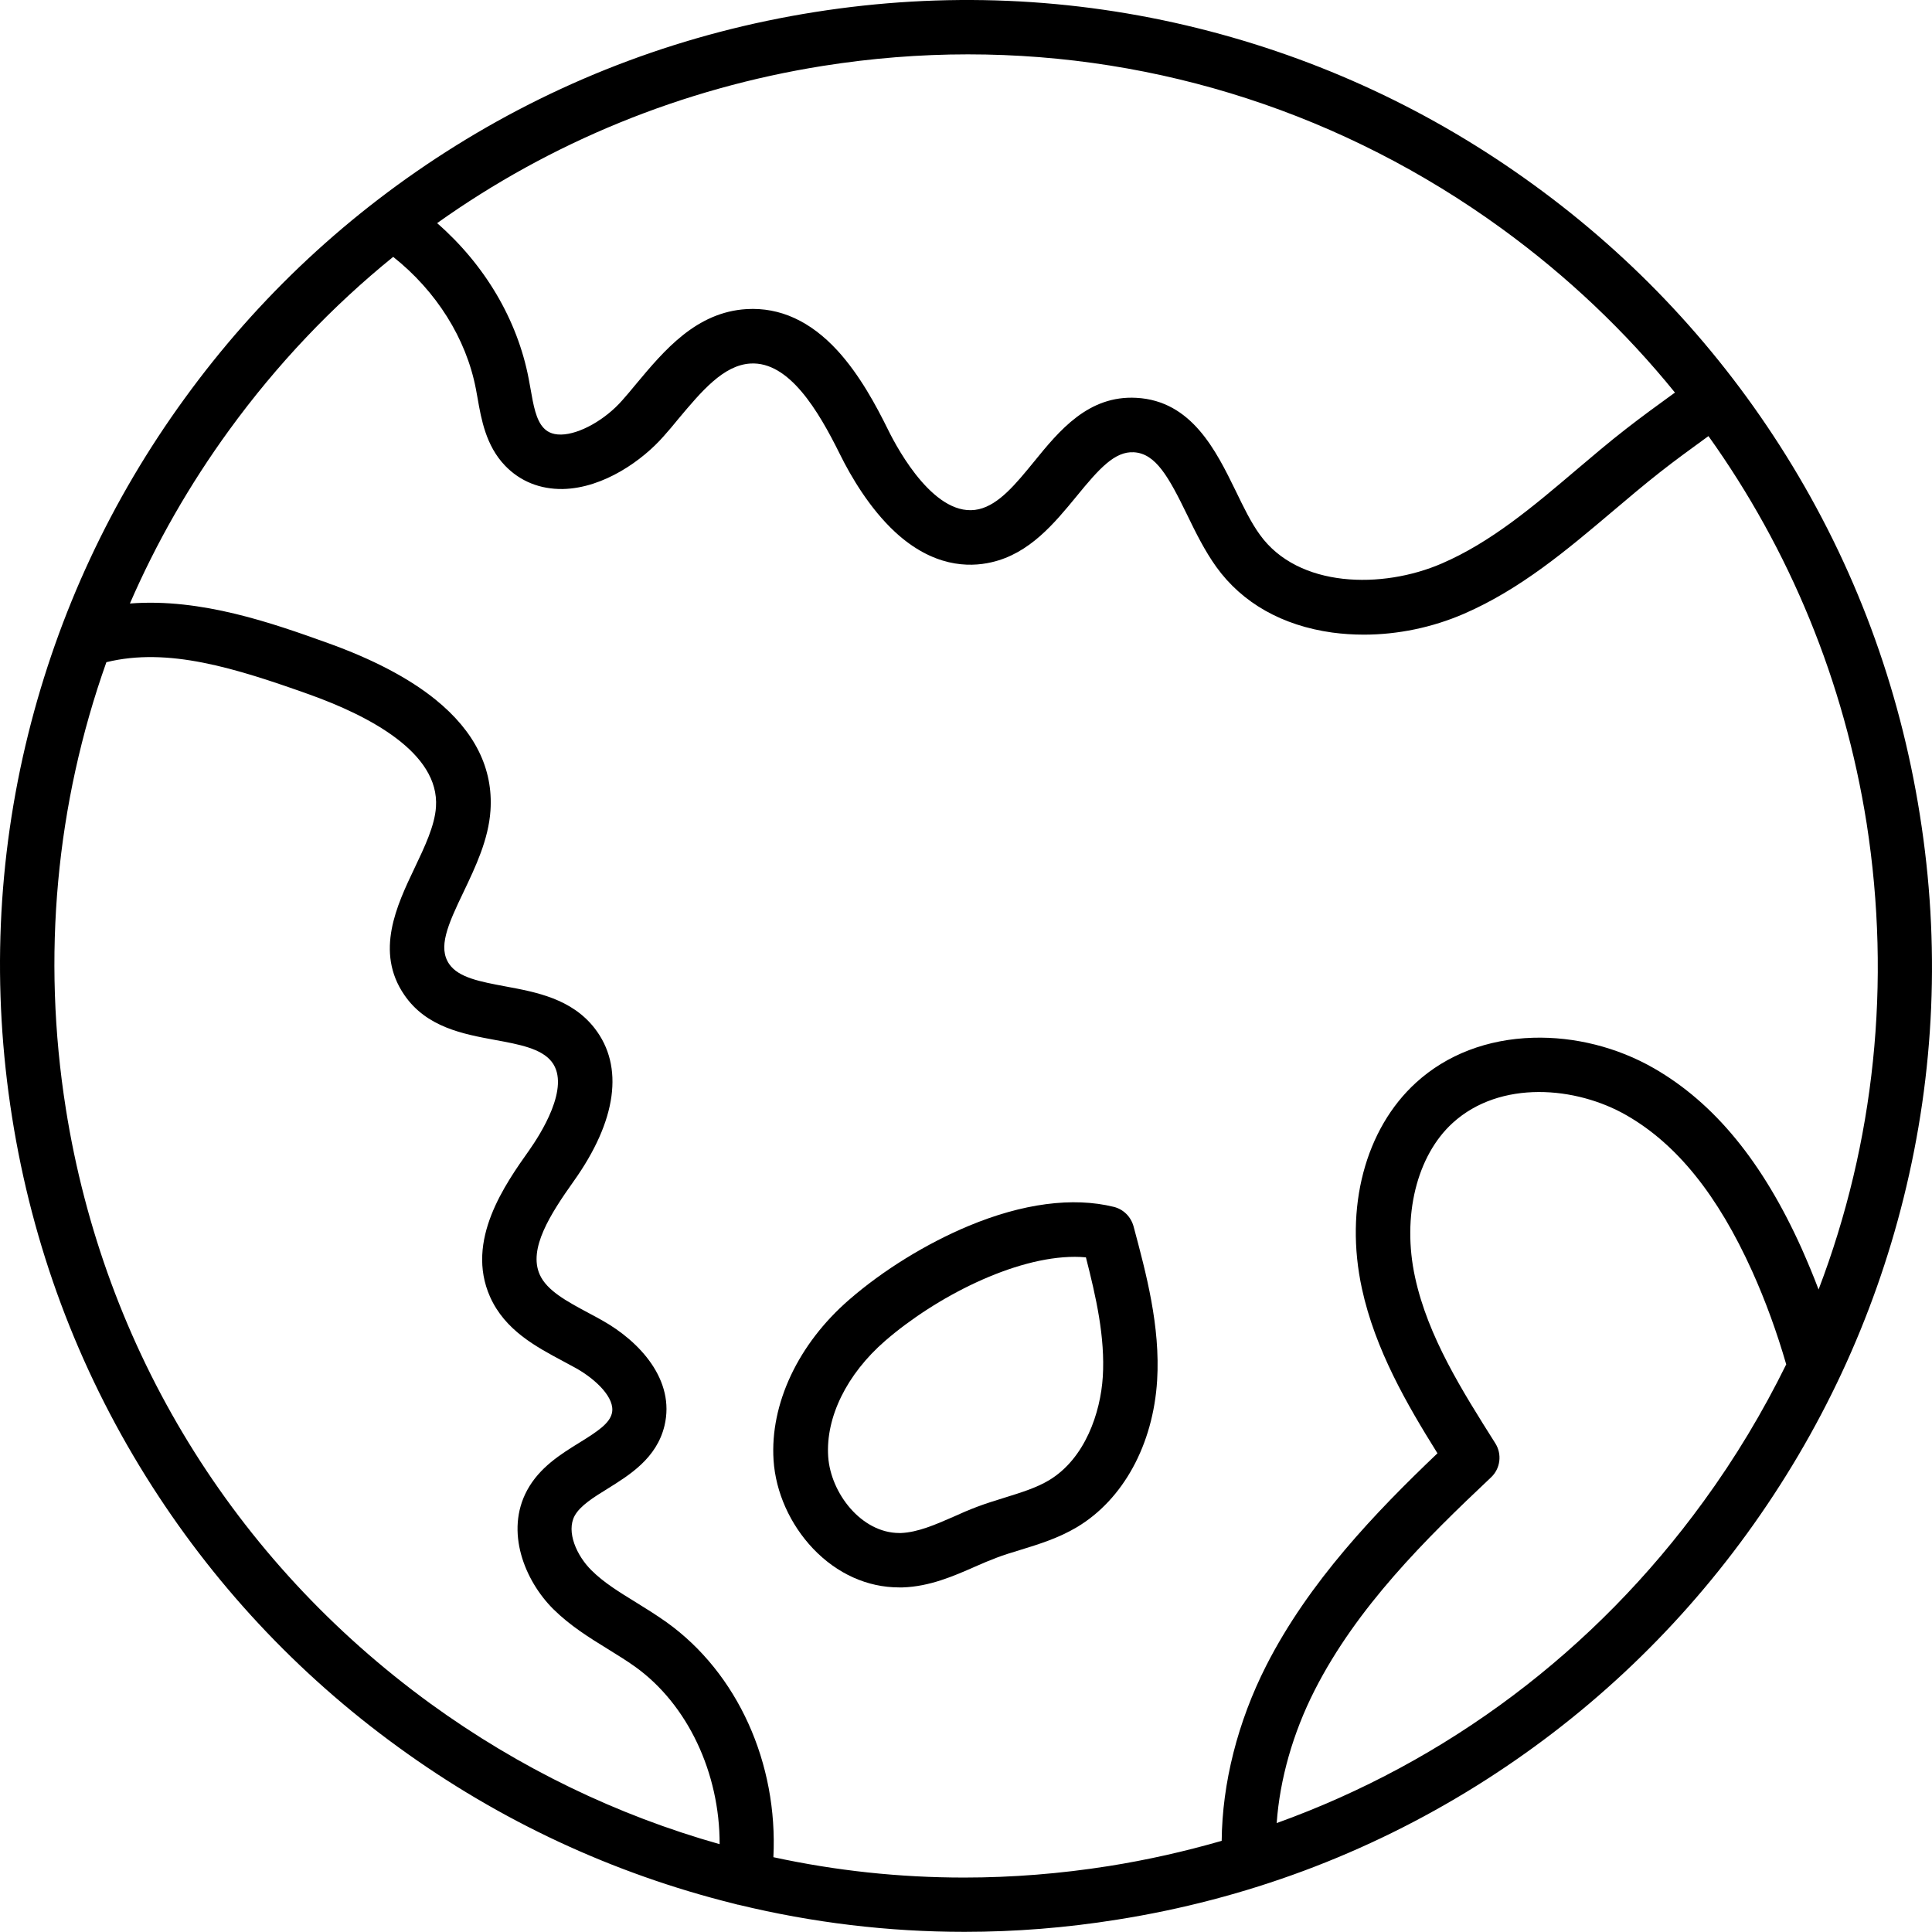 <?xml version="1.0" encoding="UTF-8" standalone="no"?>
<svg
   width="310.858pt"
   height="310.834pt"
   version="1.1"
   viewBox="0 0 310.858 310.834"
   id="svg459"
   sodipodi:docname="globe.svg"
   xmlns:inkscape="http://www.inkscape.org/namespaces/inkscape"
   xmlns:sodipodi="http://sodipodi.sourceforge.net/DTD/sodipodi-0.dtd"
   xmlns="http://www.w3.org/2000/svg"
   xmlns:svg="http://www.w3.org/2000/svg">
  <sodipodi:namedview
     id="namedview461"
     pagecolor="#ffffff"
     bordercolor="#000000"
     borderopacity="0.25"
     inkscape:showpageshadow="2"
     inkscape:pageopacity="0.0"
     inkscape:pagecheckerboard="0"
     inkscape:deskcolor="#d1d1d1"
     inkscape:document-units="pt"
     showgrid="false" />
  <defs
     id="defs375" />
  <g
     id="g457"
     transform="translate(-194.566,-124.566)">
    <path
       d="m 503.47,255.67 c -3.277,-20.719 -10.527,-40.18 -21.531,-57.82 -10.641,-17.051 -24.305,-31.723 -40.629,-43.566 -16.324,-11.871 -34.496,-20.328 -53.984,-25.172 -20.188,-5.012 -40.938,-5.879 -61.656,-2.606 -20.719,3.277 -40.18,10.527 -57.82,21.531 -17.051,10.641 -31.723,24.305 -43.566,40.629 -11.871,16.324 -20.328,34.496 -25.172,53.984 -5.012,20.188 -5.879,40.938 -2.606,61.656 3.277,20.719 10.527,40.18 21.531,57.82 10.641,17.051 24.305,31.723 40.629,43.566 16.324,11.871 34.496,20.328 53.984,25.172 0.168,0.055 0.363,0.086 0.531,0.141 0.055,0.027 0.113,0.027 0.168,0.027 11.984,2.91 24.164,4.367 36.398,4.367 8.176,0 16.352,-0.645 24.555,-1.961 20.719,-3.277 40.18,-10.527 57.82,-21.531 17.051,-10.641 31.723,-24.305 43.566,-40.629 11.844,-16.324 20.328,-34.496 25.172,-53.984 5.016,-20.156 5.914,-40.906 2.609,-61.625 z M 327.04,135.16 c 7.785,-1.23 15.539,-1.848 23.27,-1.848 30.715,0 60.562,9.633 85.875,28.027 10.555,7.672 19.906,16.547 27.887,26.402 -0.086,0.055 -0.168,0.113 -0.254,0.168 -2.519,1.82 -5.125,3.723 -7.644,5.684 -2.742,2.129 -5.402,4.394 -7.981,6.578 -7.055,5.992 -13.746,11.648 -21.645,15.062 -9.574,4.144 -23.102,3.949 -29.262,-4.621 -1.43,-1.961 -2.633,-4.453 -3.891,-7.055 -3.164,-6.469 -7.086,-14.504 -15.988,-14.98 -7.727,-0.422 -12.402,5.266 -16.492,10.305 -2.883,3.527 -5.602,6.859 -8.848,7.617 -6.914,1.598 -12.938,-9.379 -14.617,-12.797 -1.902,-3.863 -4.562,-8.82 -8.121,-12.711 -4.367,-4.762 -9.27,-7 -14.617,-6.691 -8.121,0.477 -13.273,6.637 -17.809,12.066 -0.758,0.926 -1.484,1.793 -2.211,2.606 -2.742,3.137 -6.887,5.461 -9.828,5.516 -1.598,0.027 -2.379,-0.59 -2.828,-1.062 -1.23,-1.289 -1.652,-3.695 -2.102,-6.273 -0.113,-0.559 -0.195,-1.121 -0.309,-1.68 -1.82,-9.492 -7.086,-18.34 -14.727,-25.004 18.238,-12.988 39.379,-21.695 62.141,-25.309 z m -121.88,167.8 c -3.891,-24.527 -1.566,-49.086 6.523,-71.848 9.941,-2.438 20.664,0.926 32.621,5.18 9.633,3.445 21,9.379 20.41,18.117 -0.195,3.023 -1.848,6.469 -3.445,9.828 -2.856,5.992 -6.41,13.469 -1.652,20.41 3.555,5.207 9.465,6.301 14.645,7.254 3.809,0.699 7.422,1.371 9.07,3.5 3.164,4.059 -1.961,11.871 -3.586,14.195 -3.863,5.461 -10.359,14.559 -6.328,23.633 2.406,5.375 7.363,8.008 11.762,10.359 0.727,0.391 1.398,0.758 2.07,1.121 3.191,1.793 6.356,4.816 5.769,7.254 -0.391,1.625 -2.238,2.883 -5.234,4.731 -2.996,1.848 -6.41,3.977 -8.398,7.644 -3.613,6.664 -0.363,14.59 4.199,19.125 2.715,2.688 5.797,4.594 8.793,6.441 1.539,0.953 2.996,1.848 4.367,2.828 8.484,6.074 13.637,17.137 13.609,28.559 -16.492,-4.648 -32.227,-12.234 -46.508,-22.598 -31.723,-23.074 -52.555,-57.039 -58.688,-95.734 z m 263.48,63.223 c -17.473,24.051 -41.273,41.859 -68.656,51.715 0.504,-7.055 2.606,-14.477 6.106,-21.363 6.805,-13.383 17.754,-24.246 28.363,-34.242 1.539,-1.43 1.82,-3.754 0.699,-5.516 -5.32,-8.43 -10.836,-17.137 -12.906,-26.711 -2.129,-9.801 0.254,-19.543 6.074,-24.836 7.644,-6.945 19.852,-5.879 27.973,-1.203 8.094,4.648 14.672,12.852 20.188,25.059 2.184,4.844 4.004,9.883 5.488,15.008 -3.754,7.641 -8.203,15.062 -13.328,22.09 z m 18.535,-34.133 c -0.84,-2.238 -1.766,-4.426 -2.715,-6.578 -6.273,-13.945 -14.055,-23.438 -23.801,-29.035 -5.852,-3.359 -12.738,-5.098 -19.434,-4.898 -7.363,0.223 -13.859,2.715 -18.789,7.195 -8.23,7.477 -11.562,20.188 -8.734,33.18 2.129,9.801 7.223,18.594 12.152,26.488 -9.996,9.52 -20.691,20.691 -27.551,34.16 -4.594,9.043 -7.086,18.93 -7.168,28.195 -5.938,1.707 -11.984,3.078 -18.172,4.059 -7.785,1.23 -15.539,1.848 -23.27,1.848 -10.387,0 -20.637,-1.094 -30.688,-3.277 0.758,-15.094 -5.738,-29.625 -17.219,-37.828 -1.625,-1.148 -3.277,-2.184 -4.871,-3.164 -2.688,-1.652 -5.207,-3.191 -7.195,-5.18 -2.352,-2.324 -4.09,-6.188 -2.688,-8.766 0.895,-1.625 3.051,-2.969 5.32,-4.367 3.5,-2.184 7.867,-4.871 9.129,-10.109 1.766,-7.363 -4.004,-13.578 -9.996,-16.941 -0.727,-0.422 -1.484,-0.812 -2.211,-1.203 -3.445,-1.848 -6.719,-3.586 -7.867,-6.188 -1.848,-4.144 1.68,-9.688 5.461,-15.008 6.945,-9.742 8.148,-18.508 3.359,-24.641 -3.695,-4.731 -9.379,-5.797 -14.363,-6.719 -4.031,-0.758 -7.504,-1.398 -9.016,-3.586 -1.82,-2.66 -0.309,-6.188 2.352,-11.703 1.848,-3.891 3.977,-8.316 4.285,-13.02 0.449,-6.719 -2.519,-12.711 -8.848,-17.836 -4.258,-3.445 -10.078,-6.496 -17.332,-9.102 -8.82,-3.164 -20.328,-7.254 -31.836,-6.356 4.227,-9.742 9.574,-19.098 15.961,-27.887 7.672,-10.555 16.547,-19.906 26.402,-27.887 6.945,5.516 11.73,13.105 13.301,21.223 0.086,0.504 0.195,1.008 0.281,1.539 0.59,3.387 1.344,7.617 4.394,10.809 2.438,2.547 5.656,3.836 9.324,3.781 6.578,-0.141 12.852,-4.648 16.211,-8.484 0.812,-0.895 1.598,-1.848 2.352,-2.773 3.754,-4.481 7.281,-8.68 11.621,-8.934 6.215,-0.363 10.922,7.59 14.363,14.531 1.793,3.641 4.816,8.793 8.934,12.602 6.047,5.57 11.762,5.711 15.484,4.844 6.133,-1.398 10.137,-6.301 13.664,-10.586 3.695,-4.535 6.188,-7.281 9.238,-7.113 3.527,0.195 5.602,3.949 8.598,10.109 1.371,2.828 2.828,5.769 4.676,8.344 4.172,5.797 10.613,9.438 18.648,10.555 1.68,0.223 3.359,0.336 5.098,0.336 5.434,0 11.004,-1.148 16.102,-3.359 9.102,-3.949 16.574,-10.277 23.828,-16.406 2.519,-2.129 5.125,-4.34 7.727,-6.383 2.379,-1.875 4.93,-3.723 7.391,-5.516 0.141,-0.086 0.254,-0.195 0.391,-0.281 13.074,18.285 21.84,39.48 25.453,62.328 3.992,25.652 1.277,51.359 -7.738,74.988 z"
       id="path377" />
    <path
       d="m 373.77,318.75 c -6.578,-1.625 -14.672,-0.559 -23.379,3.078 -6.777,2.828 -13.777,7.141 -19.207,11.871 -8.203,7.113 -12.738,16.773 -12.152,25.816 0.336,5.152 2.66,10.332 6.356,14.223 3.863,4.059 8.766,6.242 13.832,6.242 h 0.59 c 4.34,-0.141 8.203,-1.82 11.621,-3.332 1.203,-0.531 2.324,-1.008 3.445,-1.43 1.23,-0.477 2.547,-0.867 3.922,-1.289 2.996,-0.926 6.074,-1.875 9.043,-3.641 7.449,-4.453 12.266,-13.273 12.906,-23.605 0.531,-8.707 -1.766,-17.219 -3.781,-24.754 -0.426,-1.586 -1.629,-2.789 -3.195,-3.18 z m -1.766,27.355 c -0.363,5.738 -2.828,13.133 -8.652,16.633 -2.043,1.23 -4.535,1.988 -7.141,2.801 -1.43,0.449 -2.91,0.895 -4.394,1.457 -1.344,0.504 -2.633,1.062 -3.863,1.625 -2.941,1.289 -5.738,2.492 -8.398,2.606 h -0.281 c -6.106,0 -11.059,-6.41 -11.453,-12.293 -0.422,-6.328 2.996,-13.273 9.156,-18.621 8.148,-7.055 20.777,-13.523 30.52,-13.523 0.617,0 1.203,0.027 1.793,0.086 1.621,6.348 3.106,12.844 2.715,19.23 z"
       id="path379" />
  </g>
</svg>
